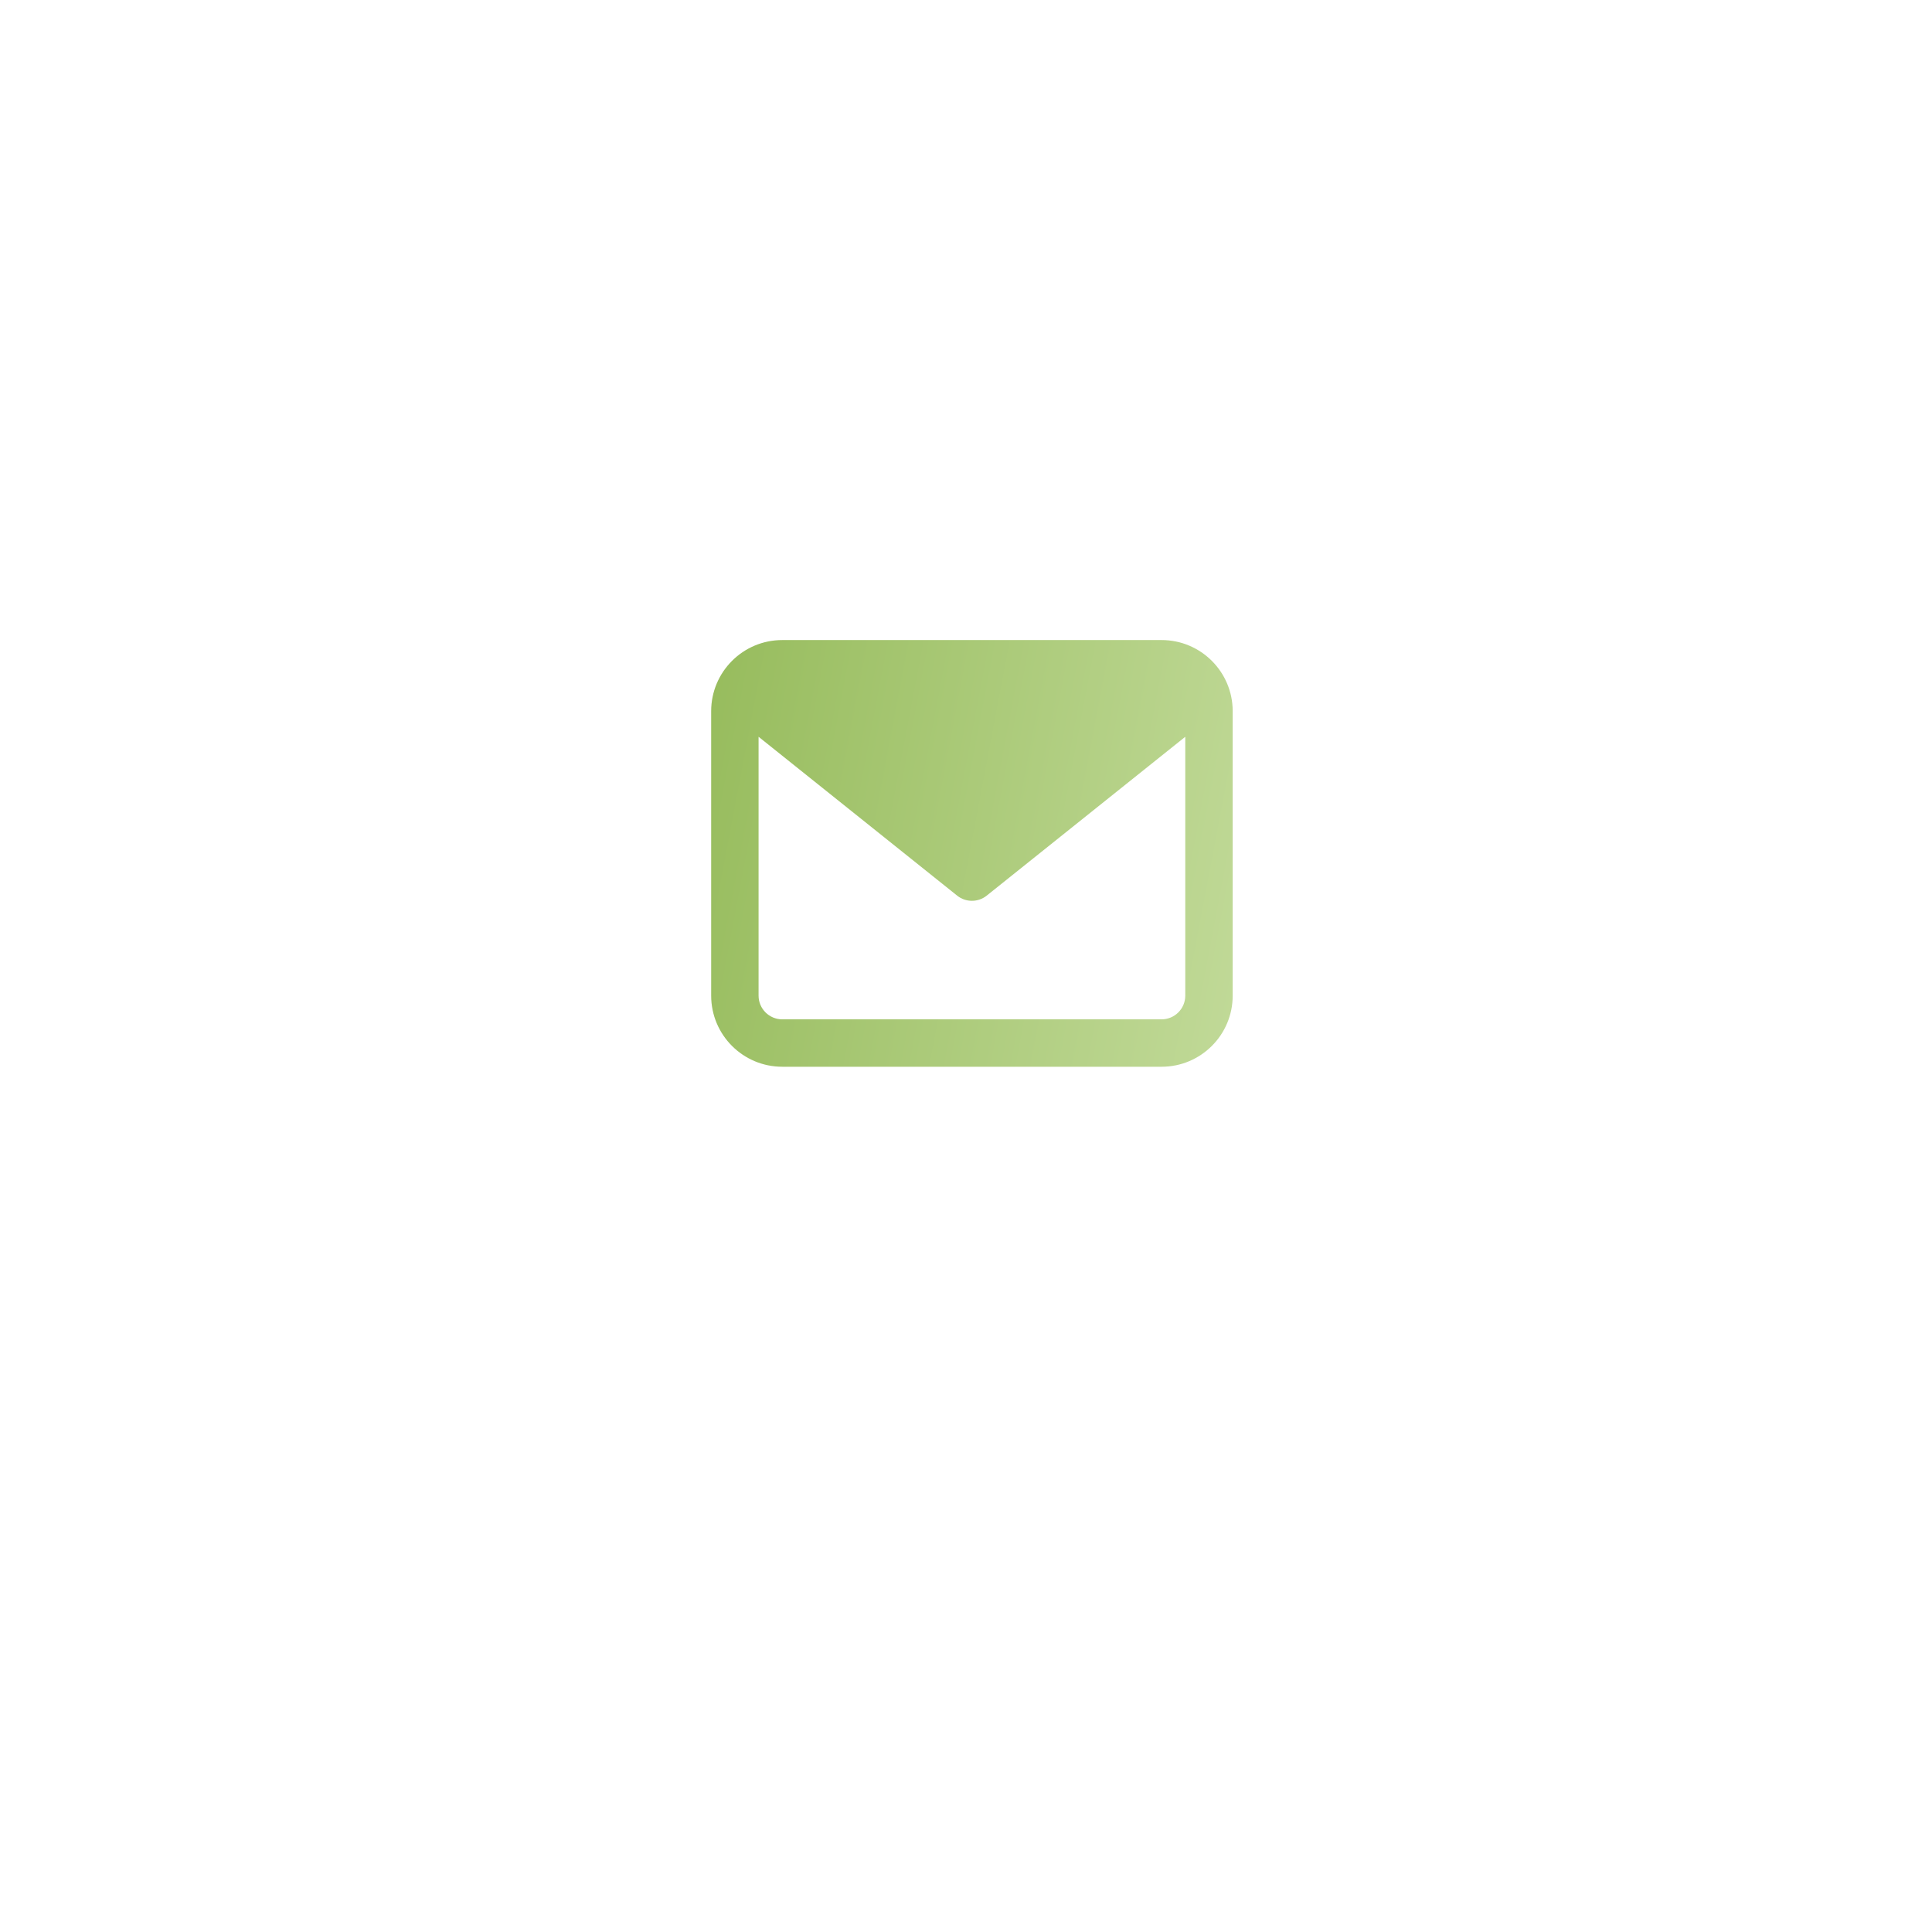 <svg width="163" height="163" viewBox="0 0 163 163" fill="none" xmlns="http://www.w3.org/2000/svg">
<g filter="url(#filter0_d_737_387)">
<circle cx="81.5" cy="71.5" r="51.5" fill="white"/>
</g>
<g filter="url(#filter1_d_737_387)">
<circle cx="81.5" cy="71.5" r="43.775" fill="white"/>
</g>
<path d="M98 54H66C62.687 54 60 56.687 60 60V84C60 87.314 62.687 90 66 90H98C101.313 90 104 87.314 104 84V60C104 56.687 101.313 54 98 54ZM98 86H66C64.895 86 64 85.105 64 84V62.161L80.751 75.561C81.115 75.854 81.558 76 82 76C82.442 76 82.885 75.854 83.249 75.561L100 62.161V84C100 85.105 99.105 86 98 86Z" fill="url(#paint0_linear_737_387)"/>
<defs>
<filter id="filter0_d_737_387" x="0" y="0" width="163" height="163" filterUnits="userSpaceOnUse" color-interpolation-filters="sRGB">
<feFlood flood-opacity="0" result="BackgroundImageFix"/>
<feColorMatrix in="SourceAlpha" type="matrix" values="0 0 0 0 0 0 0 0 0 0 0 0 0 0 0 0 0 0 127 0" result="hardAlpha"/>
<feOffset dy="10"/>
<feGaussianBlur stdDeviation="15"/>
<feComposite in2="hardAlpha" operator="out"/>
<feColorMatrix type="matrix" values="0 0 0 0 0.633 0 0 0 0 0.633 0 0 0 0 0.633 0 0 0 0.25 0"/>
<feBlend mode="normal" in2="BackgroundImageFix" result="effect1_dropShadow_737_387"/>
<feBlend mode="normal" in="SourceGraphic" in2="effect1_dropShadow_737_387" result="shape"/>
</filter>
<filter id="filter1_d_737_387" x="7.725" y="7.725" width="147.55" height="147.55" filterUnits="userSpaceOnUse" color-interpolation-filters="sRGB">
<feFlood flood-opacity="0" result="BackgroundImageFix"/>
<feColorMatrix in="SourceAlpha" type="matrix" values="0 0 0 0 0 0 0 0 0 0 0 0 0 0 0 0 0 0 127 0" result="hardAlpha"/>
<feOffset dy="10"/>
<feGaussianBlur stdDeviation="15"/>
<feComposite in2="hardAlpha" operator="out"/>
<feColorMatrix type="matrix" values="0 0 0 0 0.633 0 0 0 0 0.633 0 0 0 0 0.633 0 0 0 0.25 0"/>
<feBlend mode="normal" in2="BackgroundImageFix" result="effect1_dropShadow_737_387"/>
<feBlend mode="normal" in="SourceGraphic" in2="effect1_dropShadow_737_387" result="shape"/>
</filter>
<linearGradient id="paint0_linear_737_387" x1="60" y1="56.1" x2="107.889" y2="65.159" gradientUnits="userSpaceOnUse">
<stop stop-color="#97BC5D"/>
<stop offset="1" stop-color="#C0D997"/>
</linearGradient>
</defs>
</svg>
